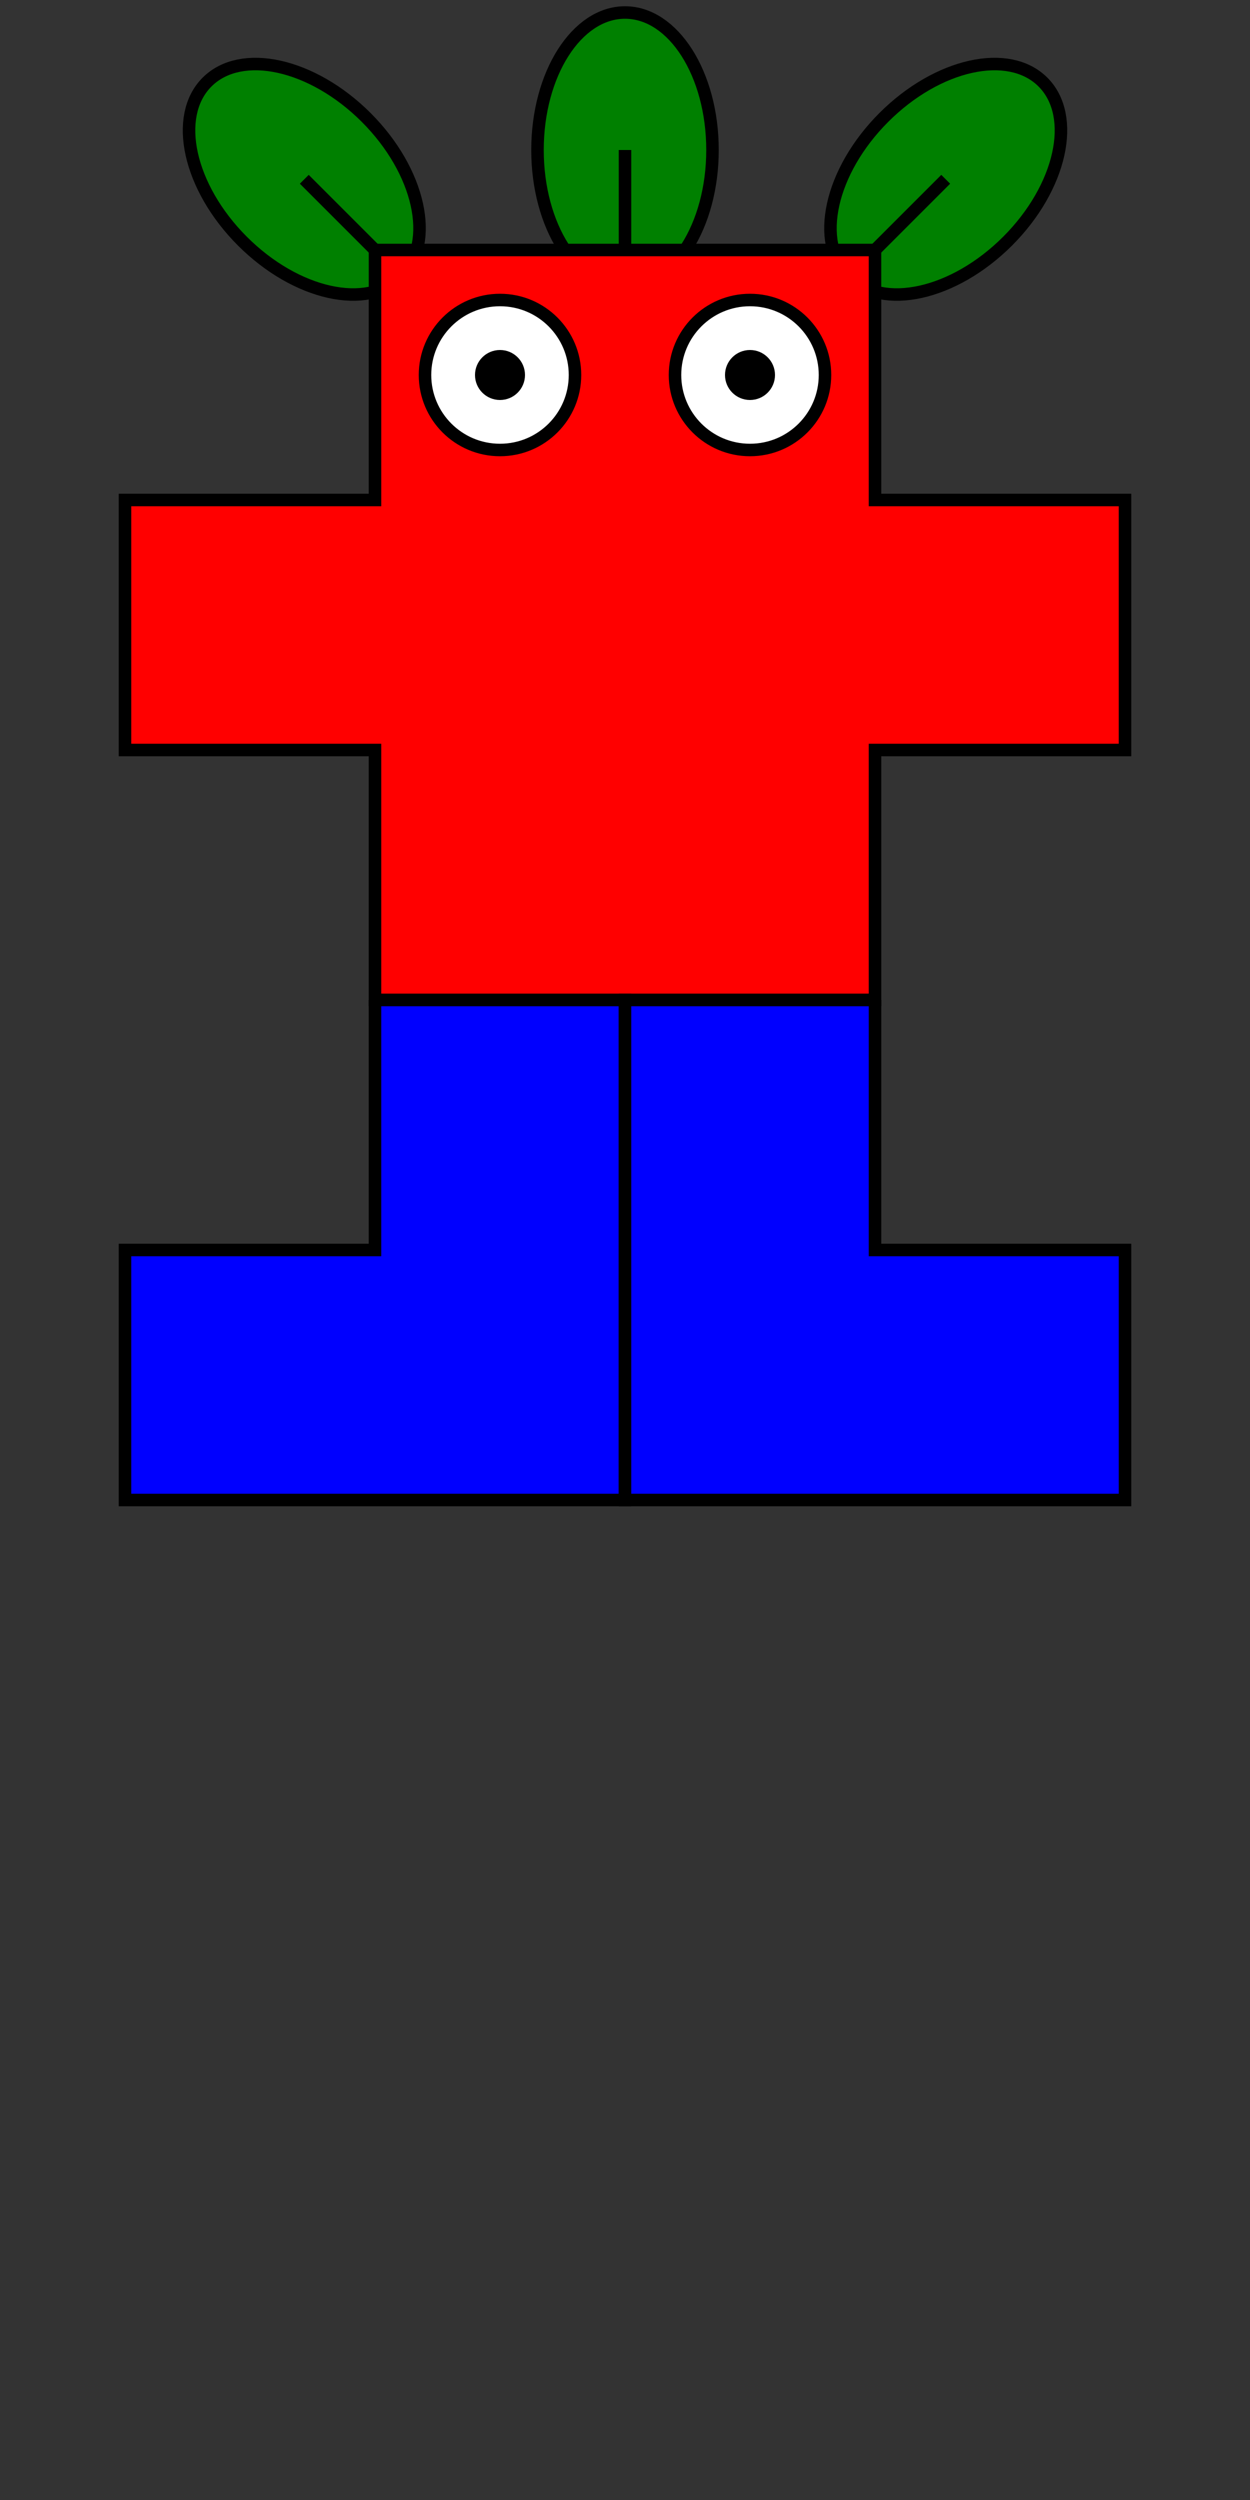 <?xml version="1.0"?>
<svg xmlns="http://www.w3.org/2000/svg" xmlns:xlink="http://www.w3.org/1999/xlink" width="100" height="200">
	<rect width="100%" height="100%" fill="#333333" stroke="none"/>
	<defs>
		<g id="leaf">
			<ellipse cx="0" cy="-8" rx="7" ry="11" fill="green" stroke="black" />
			<line x1="0" y1="2" x2="0" y2="-8" stroke="black" />
		</g>
	</defs>

	<use xlink:href="#leaf" x="50" y="20" />
	<use xlink:href="#leaf" transform="translate(30 20) rotate(-45 0 0)" />
	<use xlink:href="#leaf" transform="translate(70 20) rotate(45 0 0)" />

	<path d="M 30 20 L 70 20 l 0 20 l 20 0 l 0 20 l -20 0 l 0 20 l -40 0 l 0 -20 l -20 0 l 0 -20 l 20 0 z" fill="red" stroke="black"/>

	<!-- Eyes -->
	<circle cx="40" cy="30" r="6" fill="white" stroke="black" />
	<circle cx="40" cy="30" r="2" fill="black" />
	<circle cx="60" cy="30" r="6" fill="white" stroke="black" />
	<circle cx="60" cy="30" r="2" fill="black" />
	
	<!-- Legs -->
	<g fill="blue">
		<path d="M 30 80 l 20 0 l 0 40 l -40 0 l 0 -20 l 20 0 l 0 -20" stroke="black" />
		<path d="M 70 80 l -20 0 l 0 40 l 40 0 l 0 -20 l -20 0 l 0 -20" stroke="black" />
	</g>
</svg>
